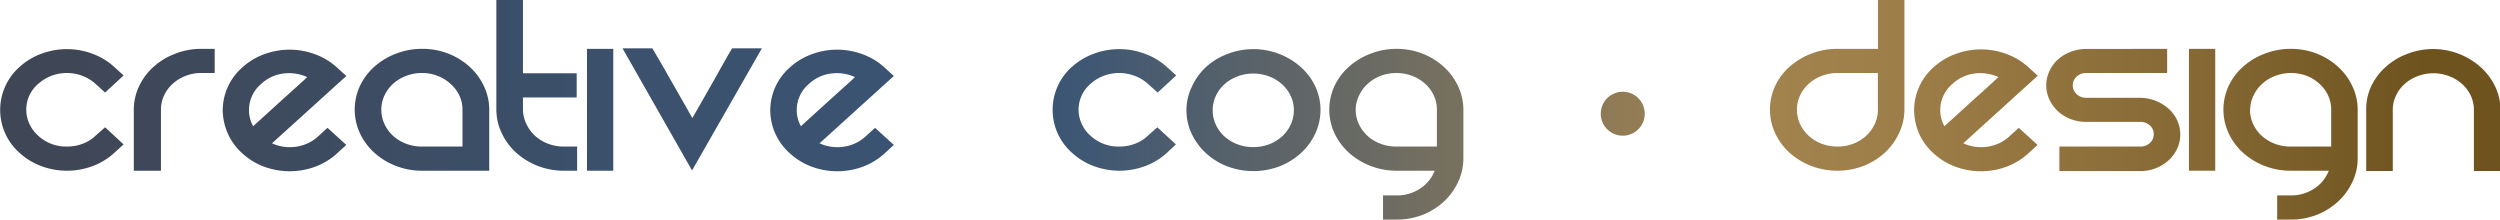 <svg xmlns="http://www.w3.org/2000/svg" xmlns:xlink="http://www.w3.org/1999/xlink" viewBox="0 0 460.56 40.45"><defs><style>.a{fill:url(#a);}</style><linearGradient id="a" x1="13.02" y1="29.88" x2="473.59" y2="29.88" gradientUnits="userSpaceOnUse"><stop offset="0.02" stop-color="#3f4756"/><stop offset="0.03" stop-color="#3f4757"/><stop offset="0.26" stop-color="#3b516d"/><stop offset="0.42" stop-color="#3a5575"/><stop offset="0.7" stop-color="#a4844e"/><stop offset="0.77" stop-color="#9c7c47"/><stop offset="0.88" stop-color="#856833"/><stop offset="0.97" stop-color="#6e531f"/></linearGradient></defs><title>creativeCogLogoSvg</title><path class="a" d="M16.6,22a12.12,12.12,0,0,1,4.1-2.47,13.41,13.41,0,0,1,9.29,0A12.22,12.22,0,0,1,34.09,22l1.7,1.55-3.41,3.15L30.62,25.1a7.65,7.65,0,0,0-2.47-1.5,8.12,8.12,0,0,0-5.61,0,7.7,7.7,0,0,0-2.48,1.5,6.21,6.21,0,0,0-1.65,7.3,6.61,6.61,0,0,0,1.65,2.25,7.56,7.56,0,0,0,5.28,2,8.12,8.12,0,0,0,2.86-.5,6.66,6.66,0,0,0,2.42-1.5l1.76-1.55,3.41,3.15-1.7,1.55A12.25,12.25,0,0,1,30,40.28a13.57,13.57,0,0,1-9.29,0,12.15,12.15,0,0,1-4.1-2.48A10.56,10.56,0,0,1,16.6,22Z" transform="translate(-13.02 -9.65)"/><path class="a" d="M52.57,18.65V23.1H50.09a7.84,7.84,0,0,0-2.88.53,7.52,7.52,0,0,0-2.37,1.45,6.58,6.58,0,0,0-1.59,2.15,6,6,0,0,0-.58,2.62V41.1h-5V29.85a10.08,10.08,0,0,1,1-4.37,11,11,0,0,1,2.67-3.55,12.57,12.57,0,0,1,4-2.4,13,13,0,0,1,4.78-.88Z" transform="translate(-13.02 -9.65)"/><path class="a" d="M73.36,33.2l3.46,3.15-1.7,1.55a12.28,12.28,0,0,1-4,2.45,13.59,13.59,0,0,1-9.46,0,12.24,12.24,0,0,1-4-2.45,10.69,10.69,0,0,1-2.7-3.72A10.91,10.91,0,0,1,54.05,30a10.54,10.54,0,0,1,3.58-7.9,12.18,12.18,0,0,1,4.09-2.47,13.44,13.44,0,0,1,9.3,0,12.22,12.22,0,0,1,4.1,2.47l1.7,1.55L63.13,36.05a7.85,7.85,0,0,0,4.42.63,7.49,7.49,0,0,0,4.1-1.93ZM61.09,25.15a6.29,6.29,0,0,0-2.2,4.8,6,6,0,0,0,.77,2.95l2-1.82,2.86-2.6,2.91-2.63c.94-.83,1.66-1.48,2.18-2a8.07,8.07,0,0,0-4.43-.65A7.35,7.35,0,0,0,61.09,25.15Z" transform="translate(-13.02 -9.65)"/><path class="a" d="M90.79,18.65a12.89,12.89,0,0,1,4.81.88,12.44,12.44,0,0,1,3.91,2.4,11.2,11.2,0,0,1,2.64,3.55,10.08,10.08,0,0,1,1,4.37V41.1H90.79A13.12,13.12,0,0,1,86,40.23a12.65,12.65,0,0,1-4-2.43,11.2,11.2,0,0,1-2.67-3.6,10.38,10.38,0,0,1,0-8.72,11,11,0,0,1,2.67-3.55,12.57,12.57,0,0,1,4-2.4A12.92,12.92,0,0,1,90.79,18.65Zm7.43,18v-6.8a6.12,6.12,0,0,0-.58-2.62A6.75,6.75,0,0,0,96,25.08a7.36,7.36,0,0,0-2.36-1.45,7.89,7.89,0,0,0-2.89-.53,8,8,0,0,0-2.91.53,7.44,7.44,0,0,0-2.4,1.45,6.72,6.72,0,0,0-1.59,2.15,6,6,0,0,0-.58,2.62,6.14,6.14,0,0,0,.58,2.65,6.85,6.85,0,0,0,1.59,2.18,7.62,7.62,0,0,0,2.4,1.45,8,8,0,0,0,2.91.52Z" transform="translate(-13.02 -9.65)"/><path class="a" d="M119.34,36.65V41.1h-2.42a13.18,13.18,0,0,1-4.79-.87,12.88,12.88,0,0,1-4-2.43,11.5,11.5,0,0,1-2.67-3.6,10.15,10.15,0,0,1-1-4.35V9.65h4.9v13.5h9.9V27.6h-9.9v2.25A6.28,6.28,0,0,0,110,32.5a6.87,6.87,0,0,0,1.6,2.18A7.57,7.57,0,0,0,114,36.13a8.13,8.13,0,0,0,2.92.52Z" transform="translate(-13.02 -9.65)"/><path class="a" d="M126,18.65V41.1h-4.84V18.65Z" transform="translate(-13.02 -9.65)"/><path class="a" d="M153.38,18.55l-12.87,22.5L127.7,18.55h5.5L135,21.63c.66,1.15,1.32,2.31,2,3.5s1.31,2.32,1.95,3.42,1.18,2.05,1.62,2.85l1.9-3.32,2.12-3.73,1.92-3.42c.59-1.05,1.05-1.85,1.38-2.38Z" transform="translate(-13.02 -9.65)"/><path class="a" d="M174.23,33.2l3.46,3.15L176,37.9a12.38,12.38,0,0,1-4,2.45,13.59,13.59,0,0,1-9.46,0,12.24,12.24,0,0,1-4-2.45A10.63,10.63,0,0,1,154.92,30a10.52,10.52,0,0,1,.88-4.2,10.71,10.71,0,0,1,2.7-3.7,12.18,12.18,0,0,1,4.09-2.47,13.44,13.44,0,0,1,9.3,0,12.22,12.22,0,0,1,4.1,2.47l1.7,1.55L164,36.05a7.84,7.84,0,0,0,4.42.63,7.49,7.49,0,0,0,4.1-1.93ZM162,25.15a6.26,6.26,0,0,0-2.2,4.8,6,6,0,0,0,.77,2.95l2-1.82,2.86-2.6,2.91-2.63c.94-.83,1.66-1.48,2.18-2a8.07,8.07,0,0,0-4.43-.65A7.32,7.32,0,0,0,162,25.15Z" transform="translate(-13.02 -9.65)"/><path class="a" d="M210.47,22a12.22,12.22,0,0,1,4.1-2.47,13.41,13.41,0,0,1,9.29,0A12.22,12.22,0,0,1,228,22l1.71,1.55-3.42,3.15L224.5,25.1A7.7,7.7,0,0,0,222,23.6a8.12,8.12,0,0,0-5.61,0,7.55,7.55,0,0,0-2.47,1.5,6.11,6.11,0,0,0-1.65,2.2,6.19,6.19,0,0,0,0,5.1,6.36,6.36,0,0,0,1.65,2.25,7.52,7.52,0,0,0,5.27,2,8.18,8.18,0,0,0,2.87-.5,6.84,6.84,0,0,0,2.42-1.5l1.75-1.55,3.42,3.15L228,37.8a12.25,12.25,0,0,1-4.1,2.48,13.57,13.57,0,0,1-9.29,0,12.25,12.25,0,0,1-4.1-2.48,10.58,10.58,0,0,1,0-15.85Z" transform="translate(-13.02 -9.65)"/><path class="a" d="M231.59,30a10,10,0,0,1,1-4.37A11.2,11.2,0,0,1,235.19,22a12.37,12.37,0,0,1,3.94-2.4A13.21,13.21,0,0,1,252.66,22a11.12,11.12,0,0,1,2.66,3.55,10.28,10.28,0,0,1,0,8.72,11.31,11.31,0,0,1-2.66,3.6,12.71,12.71,0,0,1-3.94,2.43,13.65,13.65,0,0,1-9.59,0,12.26,12.26,0,0,1-3.94-2.43,11.41,11.41,0,0,1-2.64-3.6A10.09,10.09,0,0,1,231.59,30Zm4.84,0A6.17,6.17,0,0,0,237,32.6a6.59,6.59,0,0,0,1.59,2.18,7.62,7.62,0,0,0,2.4,1.45,8,8,0,0,0,2.91.52,8.13,8.13,0,0,0,2.92-.52,7.69,7.69,0,0,0,2.39-1.45,6.59,6.59,0,0,0,1.59-2.18,6.17,6.17,0,0,0,.58-2.65,6,6,0,0,0-.58-2.62,6.58,6.58,0,0,0-1.59-2.15,7.5,7.5,0,0,0-2.39-1.45,8.13,8.13,0,0,0-2.92-.53,8,8,0,0,0-2.91.53,7.44,7.44,0,0,0-2.4,1.45A6.58,6.58,0,0,0,237,27.33,6,6,0,0,0,236.43,30Z" transform="translate(-13.02 -9.65)"/><path class="a" d="M270.25,18.65a13,13,0,0,1,4.82.88,12.51,12.51,0,0,1,3.9,2.4,11.2,11.2,0,0,1,2.64,3.55,10.08,10.08,0,0,1,1,4.37v9a10.09,10.09,0,0,1-1,4.38A11.51,11.51,0,0,1,279,46.8a12.59,12.59,0,0,1-3.9,2.43,13.15,13.15,0,0,1-4.82.87h-2.47V45.65h2.47a7.69,7.69,0,0,0,4.38-1.27,6.88,6.88,0,0,0,2.66-3.28h-7a13.16,13.16,0,0,1-4.78-.87,12.88,12.88,0,0,1-4-2.43,11.2,11.2,0,0,1-2.67-3.6,10.38,10.38,0,0,1,0-8.72,11,11,0,0,1,2.67-3.55,12.8,12.8,0,0,1,4-2.4A13,13,0,0,1,270.25,18.65Zm-7.48,11.2a6.29,6.29,0,0,0,.58,2.65,6.87,6.87,0,0,0,1.6,2.18,7.57,7.57,0,0,0,2.39,1.45,8.11,8.11,0,0,0,2.91.52h7.48v-6.8a6.11,6.11,0,0,0-.57-2.62,6.75,6.75,0,0,0-1.6-2.15,7.5,7.5,0,0,0-2.39-1.45,8.28,8.28,0,0,0-5.83,0A7.4,7.4,0,0,0,265,25.08a6.75,6.75,0,0,0-1.6,2.15A6.12,6.12,0,0,0,262.77,29.85Z" transform="translate(-13.02 -9.65)"/><path class="a" d="M363.86,9.65v20.2a10.15,10.15,0,0,1-1,4.35,11.41,11.41,0,0,1-2.64,3.6,12.5,12.5,0,0,1-3.93,2.43,13.59,13.59,0,0,1-9.57,0,12.76,12.76,0,0,1-4-2.43,11.2,11.2,0,0,1-2.67-3.6,10.38,10.38,0,0,1,0-8.72,11,11,0,0,1,2.67-3.55,12.69,12.69,0,0,1,4-2.4,13,13,0,0,1,4.78-.88H359v-9Zm-12.32,27a7.89,7.89,0,0,0,2.89-.52,7.71,7.71,0,0,0,2.37-1.45,6.85,6.85,0,0,0,1.59-2.18,6.14,6.14,0,0,0,.58-2.65V23.1h-7.43a8.08,8.08,0,0,0-2.91.53,7.4,7.4,0,0,0-2.39,1.45,6.75,6.75,0,0,0-1.6,2.15,6.12,6.12,0,0,0-.58,2.62,6.29,6.29,0,0,0,.58,2.65,6.87,6.87,0,0,0,1.6,2.18,7.57,7.57,0,0,0,2.39,1.45A8.07,8.07,0,0,0,351.54,36.65Z" transform="translate(-13.02 -9.65)"/><path class="a" d="M384.93,33.2l3.46,3.15-1.7,1.55a12.28,12.28,0,0,1-4,2.45,13.59,13.59,0,0,1-9.46,0,12.24,12.24,0,0,1-4-2.45,10.69,10.69,0,0,1-2.7-3.72,10.91,10.91,0,0,1-.88-4.23,10.54,10.54,0,0,1,3.58-7.9,12.12,12.12,0,0,1,4.1-2.47,13.41,13.41,0,0,1,9.29,0,12.22,12.22,0,0,1,4.1,2.47l1.7,1.55L374.7,36.05a7.87,7.87,0,0,0,4.43.63,7.5,7.5,0,0,0,4.09-1.93Zm-12.27-8.05a6.29,6.29,0,0,0-2.2,4.8,6,6,0,0,0,.77,2.95l2-1.82,2.86-2.6c1-.92,2-1.79,2.92-2.63l2.17-2a8.07,8.07,0,0,0-4.43-.65A7.35,7.35,0,0,0,372.66,25.15Z" transform="translate(-13.02 -9.65)"/><path class="a" d="M412.26,18.65V23.1h-14.9a2.52,2.52,0,0,0-1.76.65,2.09,2.09,0,0,0-.72,1.6A2.15,2.15,0,0,0,395.6,27a2.45,2.45,0,0,0,1.76.67h9.9a7.94,7.94,0,0,1,5.25,2,6.4,6.4,0,0,1,1.59,2.13,6.23,6.23,0,0,1,0,5.25,6.8,6.8,0,0,1-1.59,2.15,7.78,7.78,0,0,1-2.36,1.45,7.93,7.93,0,0,1-2.89.52H392.41V36.65h14.85a2.55,2.55,0,0,0,1.81-.65,2.12,2.12,0,0,0,.72-1.65,2.09,2.09,0,0,0-.72-1.6,2.59,2.59,0,0,0-1.81-.65h-9.9a7.89,7.89,0,0,1-2.89-.52,7.33,7.33,0,0,1-2.34-1.45A7,7,0,0,1,390.57,28a6.23,6.23,0,0,1,0-5.25,6.6,6.6,0,0,1,1.56-2.13,7.44,7.44,0,0,1,2.34-1.42,7.89,7.89,0,0,1,2.89-.53Z" transform="translate(-13.02 -9.65)"/><path class="a" d="M421.12,18.65V41.1h-4.84V18.65Z" transform="translate(-13.02 -9.65)"/><path class="a" d="M435,18.65a13,13,0,0,1,4.82.88,12.51,12.51,0,0,1,3.9,2.4,11.2,11.2,0,0,1,2.64,3.55,10.08,10.08,0,0,1,1,4.37v9a10.09,10.09,0,0,1-1,4.38,11.51,11.51,0,0,1-2.64,3.57,12.59,12.59,0,0,1-3.9,2.43,13.15,13.15,0,0,1-4.82.87h-2.47V45.65H435a7.69,7.69,0,0,0,4.38-1.27,6.88,6.88,0,0,0,2.66-3.28h-7a13.16,13.16,0,0,1-4.78-.87,12.65,12.65,0,0,1-4-2.43,11.2,11.2,0,0,1-2.67-3.6,10.38,10.38,0,0,1,0-8.72,11,11,0,0,1,2.67-3.55,12.57,12.57,0,0,1,4-2.4A13,13,0,0,1,435,18.65Zm-7.48,11.2a6.29,6.29,0,0,0,.58,2.65,6.87,6.87,0,0,0,1.6,2.18,7.46,7.46,0,0,0,2.39,1.45,8.07,8.07,0,0,0,2.91.52h7.48v-6.8a6.11,6.11,0,0,0-.57-2.62,6.75,6.75,0,0,0-1.6-2.15A7.5,7.5,0,0,0,438,23.63a8.28,8.28,0,0,0-5.83,0,7.29,7.29,0,0,0-2.39,1.45,6.75,6.75,0,0,0-1.6,2.15A6.12,6.12,0,0,0,427.55,29.85Z" transform="translate(-13.02 -9.65)"/><path class="a" d="M449.86,25.53A11.2,11.2,0,0,1,452.5,22a12.21,12.21,0,0,1,3.93-2.4A13.18,13.18,0,0,1,470,22a11.3,11.3,0,0,1,2.67,3.55,10,10,0,0,1,1,4.37V41.15h-4.9V29.9a6.11,6.11,0,0,0-.57-2.62,6.75,6.75,0,0,0-1.6-2.15,7.5,7.5,0,0,0-2.39-1.45,8.13,8.13,0,0,0-2.92-.53,7.84,7.84,0,0,0-2.88.53A7.52,7.52,0,0,0,456,25.13a6.58,6.58,0,0,0-1.59,2.15,6,6,0,0,0-.58,2.62V41.15h-4.9V29.9A9.92,9.92,0,0,1,449.86,25.53Z" transform="translate(-13.02 -9.65)"/><path class="a" d="M307.92,30.6a4.05,4.05,0,1,1,8.1,0,4.05,4.05,0,1,1-8.1,0Z" transform="translate(-13.02 -9.65)"/></svg>